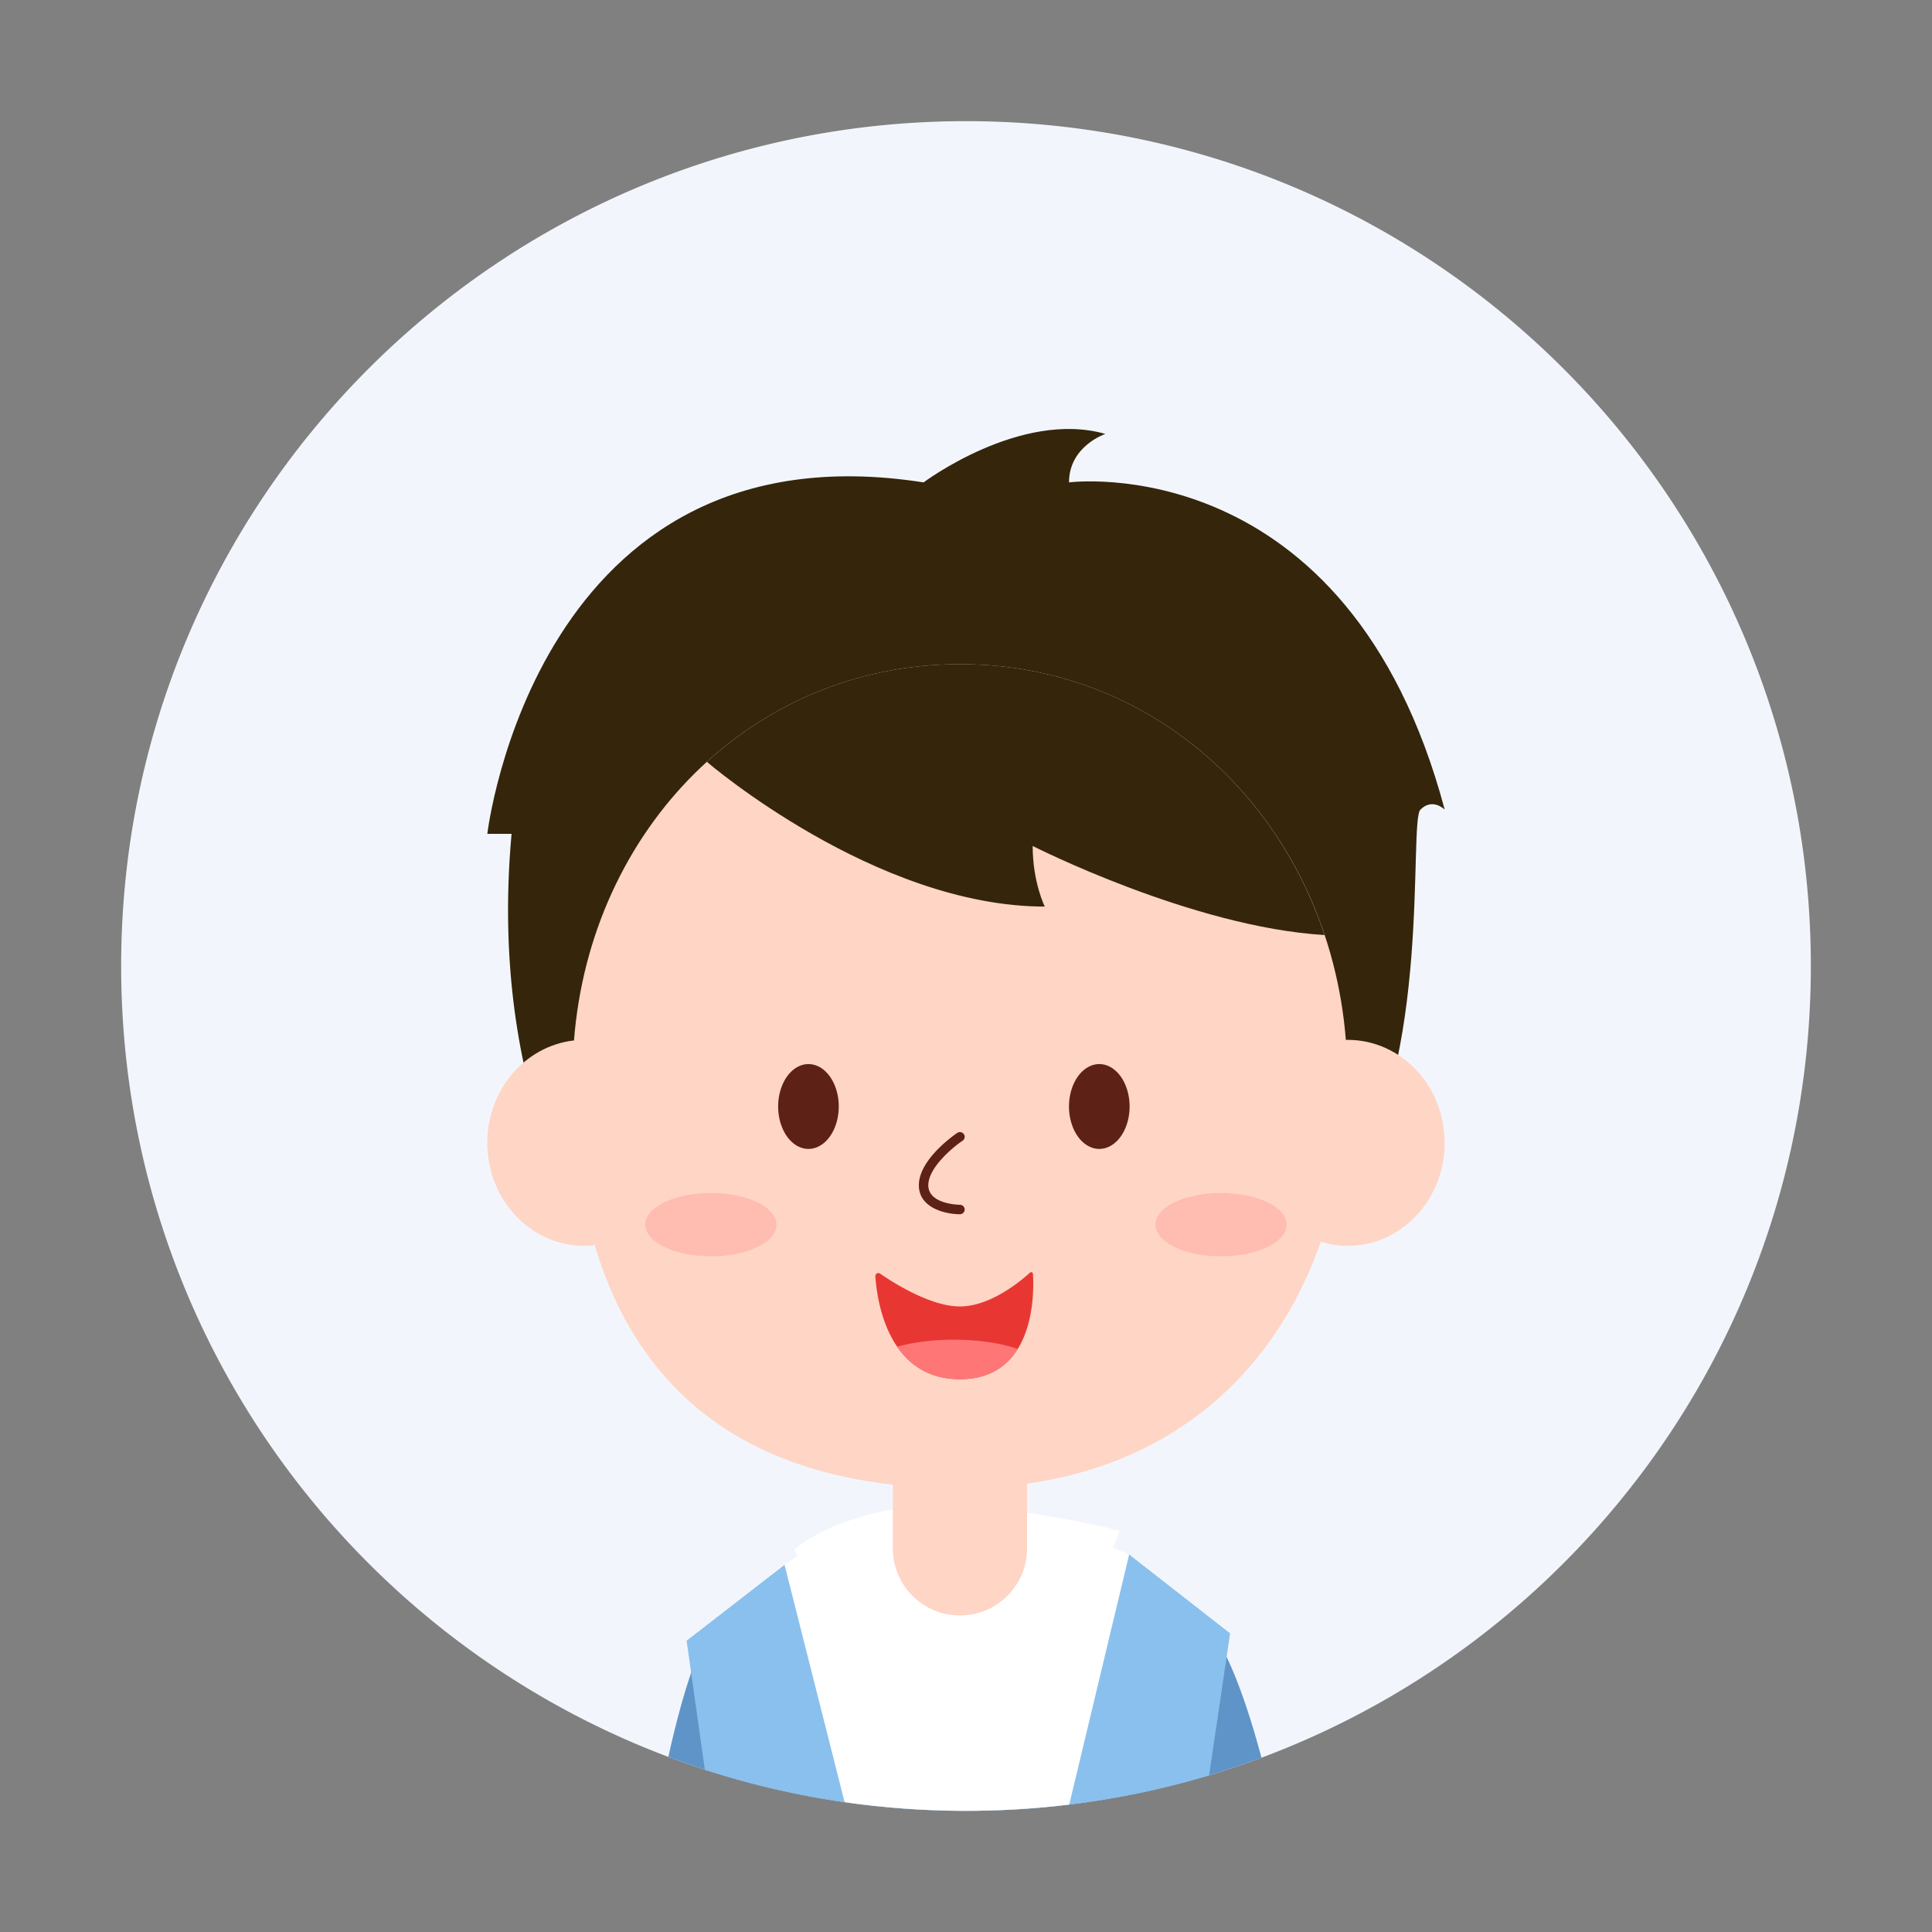 <?xml version="1.0" standalone="no"?><!DOCTYPE svg PUBLIC "-//W3C//DTD SVG 1.1//EN" "http://www.w3.org/Graphics/SVG/1.1/DTD/svg11.dtd"><svg t="1605507508250" class="icon" viewBox="0 0 1024 1024" version="1.1" xmlns="http://www.w3.org/2000/svg" p-id="2352" xmlns:xlink="http://www.w3.org/1999/xlink" width="200" height="200"><rect x="0" y="0" width="1024" height="1024" fill="#808080" stroke="none"/><defs><style type="text/css"></style></defs><path d="M959.78 512c0 192.21-121.11 356.13-291.17 419.62-9.12 3.41-18.37 6.53-27.76 9.34a444.329 444.329 0 0 1-74.13 15.5c-17.93 2.2-36.2 3.32-54.72 3.32-21.85 0-43.32-1.56-64.33-4.59h-0.01c-25.45-3.66-50.2-9.46-74.07-17.21-6.52-2.12-12.98-4.38-19.36-6.8C184.77 867.38 64.22 703.77 64.22 512 64.22 264.7 264.7 64.22 512 64.22S959.78 264.7 959.78 512z" fill="#F2F6FC" p-id="2353"></path><path d="M668.61 931.62c-9.12 3.41-18.37 6.53-27.76 9.34a444.329 444.329 0 0 1-74.13 15.5c-17.93 2.2-36.2 3.32-54.72 3.32-21.85 0-43.32-1.56-64.33-4.59h-0.01c-25.45-3.66-50.2-9.46-74.07-17.21-6.52-2.12-12.98-4.38-19.36-6.8 3.1-13.99 7.23-30.44 12.09-44.58 5.17-15.02 11.16-27.44 17.63-31.52h248.59c6.31 3.29 12.24 12.01 17.59 23.14 7.58 15.8 13.96 36.46 18.48 53.4z" fill="#5F94C8" p-id="2354"></path><path d="M651.98 865.71l-1.85 12.51-9.28 62.74a444.329 444.329 0 0 1-74.13 15.5c-17.93 2.2-36.2 3.32-54.72 3.32-21.85 0-43.32-1.56-64.33-4.59h-0.01c-25.45-3.66-50.2-9.46-74.07-17.21l-7.27-51.38-2.4-16.99 51.9-40.21h0.01l89.82-31.39 92.83 25.93h0.01l53.49 41.77z" fill="#8AC0ED" p-id="2355"></path><path d="M598.48 823.92v0.02l-7.47 31.14-24.29 101.38c-17.93 2.2-36.2 3.32-54.72 3.32-21.85 0-43.32-1.56-64.33-4.59h-0.01l-25.34-100.11-6.5-25.68v-0.01l7.03-4.78-1.96-3.26s12.83-11.85 41-18.89c28.17-7.04 50.56-4.68 50.56-4.68v0.6c9.08 0.59 21.89 1.76 36.47 4.09 30.07 4.81 44.51 8.98 44.51 8.98l-3.51 8.98 8.56 3.49z" fill="#FFFFFF" p-id="2356"></path><path d="M316.1 660.34s-57.81-77.08-44.96-218.39h-12.85s25.69-218.39 231.23-186.27c0 0 51.38-38.54 96.35-25.69 0 0-19.27 6.42-19.27 25.69 0 0 147.73-19.27 199.12 173.42 0 0-6.42-6.42-12.85 0s6.42 134.89-38.54 199.12l-16.85 32.12H316.1z" fill="#35250B" p-id="2357"></path><path d="M714.33 551.15c-0.34 0-0.66 0.05-1 0.05-8.82-111.6-93.87-199.17-204.54-199.17-110.76 0-195.84 87.7-204.56 199.43-25.82 2.89-45.95 26.08-45.95 54.28 0 30.15 23.01 54.6 51.38 54.6 1.88 0 3.73-0.12 5.55-0.33 22.6 75.91 80.23 128.79 193.57 128.79 99.97 0 164.51-53.74 191.25-130.65 4.54 1.4 9.33 2.18 14.29 2.18 28.38 0 51.38-24.44 51.38-54.6 0.01-30.14-22.99-54.58-51.37-54.58z" fill="#FFD5C5" p-id="2358"></path><path d="M566.59 586.47a16.06 22.48 0 1 0 32.12 0 16.06 22.48 0 1 0-32.12 0Z" fill="#5D2116" p-id="2359"></path><path d="M412.44 586.47a16.06 22.48 0 1 0 32.12 0 16.06 22.48 0 1 0-32.12 0Z" fill="#5D2116" p-id="2360"></path><path d="M508.79 643.57c-7.53 0-21.77-3.21-21.77-15.35 0-14.02 19.55-27.21 20.38-27.77 1.15-0.77 2.7-0.45 3.47 0.69 0.77 1.15 0.46 2.7-0.69 3.47-5.05 3.38-18.16 14.2-18.16 23.61 0 10.19 16.61 10.35 16.77 10.35a2.5 2.5 0 0 1 0 5z" fill="#5D2116" p-id="2361"></path><path d="M463.96 676.46c-0.09-1.33 1.37-2.18 2.47-1.43 7 4.82 26.78 17.42 42.36 17.42 16.14 0 32.29-13.52 37.1-17.91a0.95 0.95 0 0 1 1.6 0.64c0.63 10.19 1.24 55.81-38.7 55.81-38.46 0-44.02-42.3-44.83-54.53z" fill="#E83733" p-id="2362"></path><path d="M508.79 352.03c-52.18 0-98.66 19.48-134.14 51.76 0.1 0.08 89.23 76.71 179.1 76.71 0 0-6.42-12.85-6.42-32.12 0 0 84.65 43.03 154.72 47.21-27.91-83.75-101.81-143.56-193.26-143.56z" fill="#35250B" p-id="2363"></path><path d="M508.79 856.24c-19.65 0-35.57-15.93-35.57-35.57v-31.62c0-19.65 15.93-35.57 35.57-35.57 19.65 0 35.57 15.93 35.57 35.57v31.62c0 19.65-15.92 35.57-35.57 35.57z" fill="#FFD5C5" p-id="2364"></path><path d="M612.44 649.09a34.75 16.77 0 1 0 69.5 0 34.75 16.77 0 1 0-69.5 0Z" fill="#FFA49C" opacity=".5" p-id="2365"></path><path d="M342.04 649.09a34.75 16.77 0 1 0 69.5 0 34.75 16.77 0 1 0-69.5 0Z" fill="#FFA49C" opacity=".5" p-id="2366"></path><path d="M505.58 710.06c-11.33 0-21.76 1.39-30.05 3.72 6.63 9.65 17 17.21 33.26 17.21 15.59 0 25-6.95 30.64-16.03-8.79-3.03-20.71-4.9-33.85-4.9z" fill="#FF7676" p-id="2367"></path></svg>